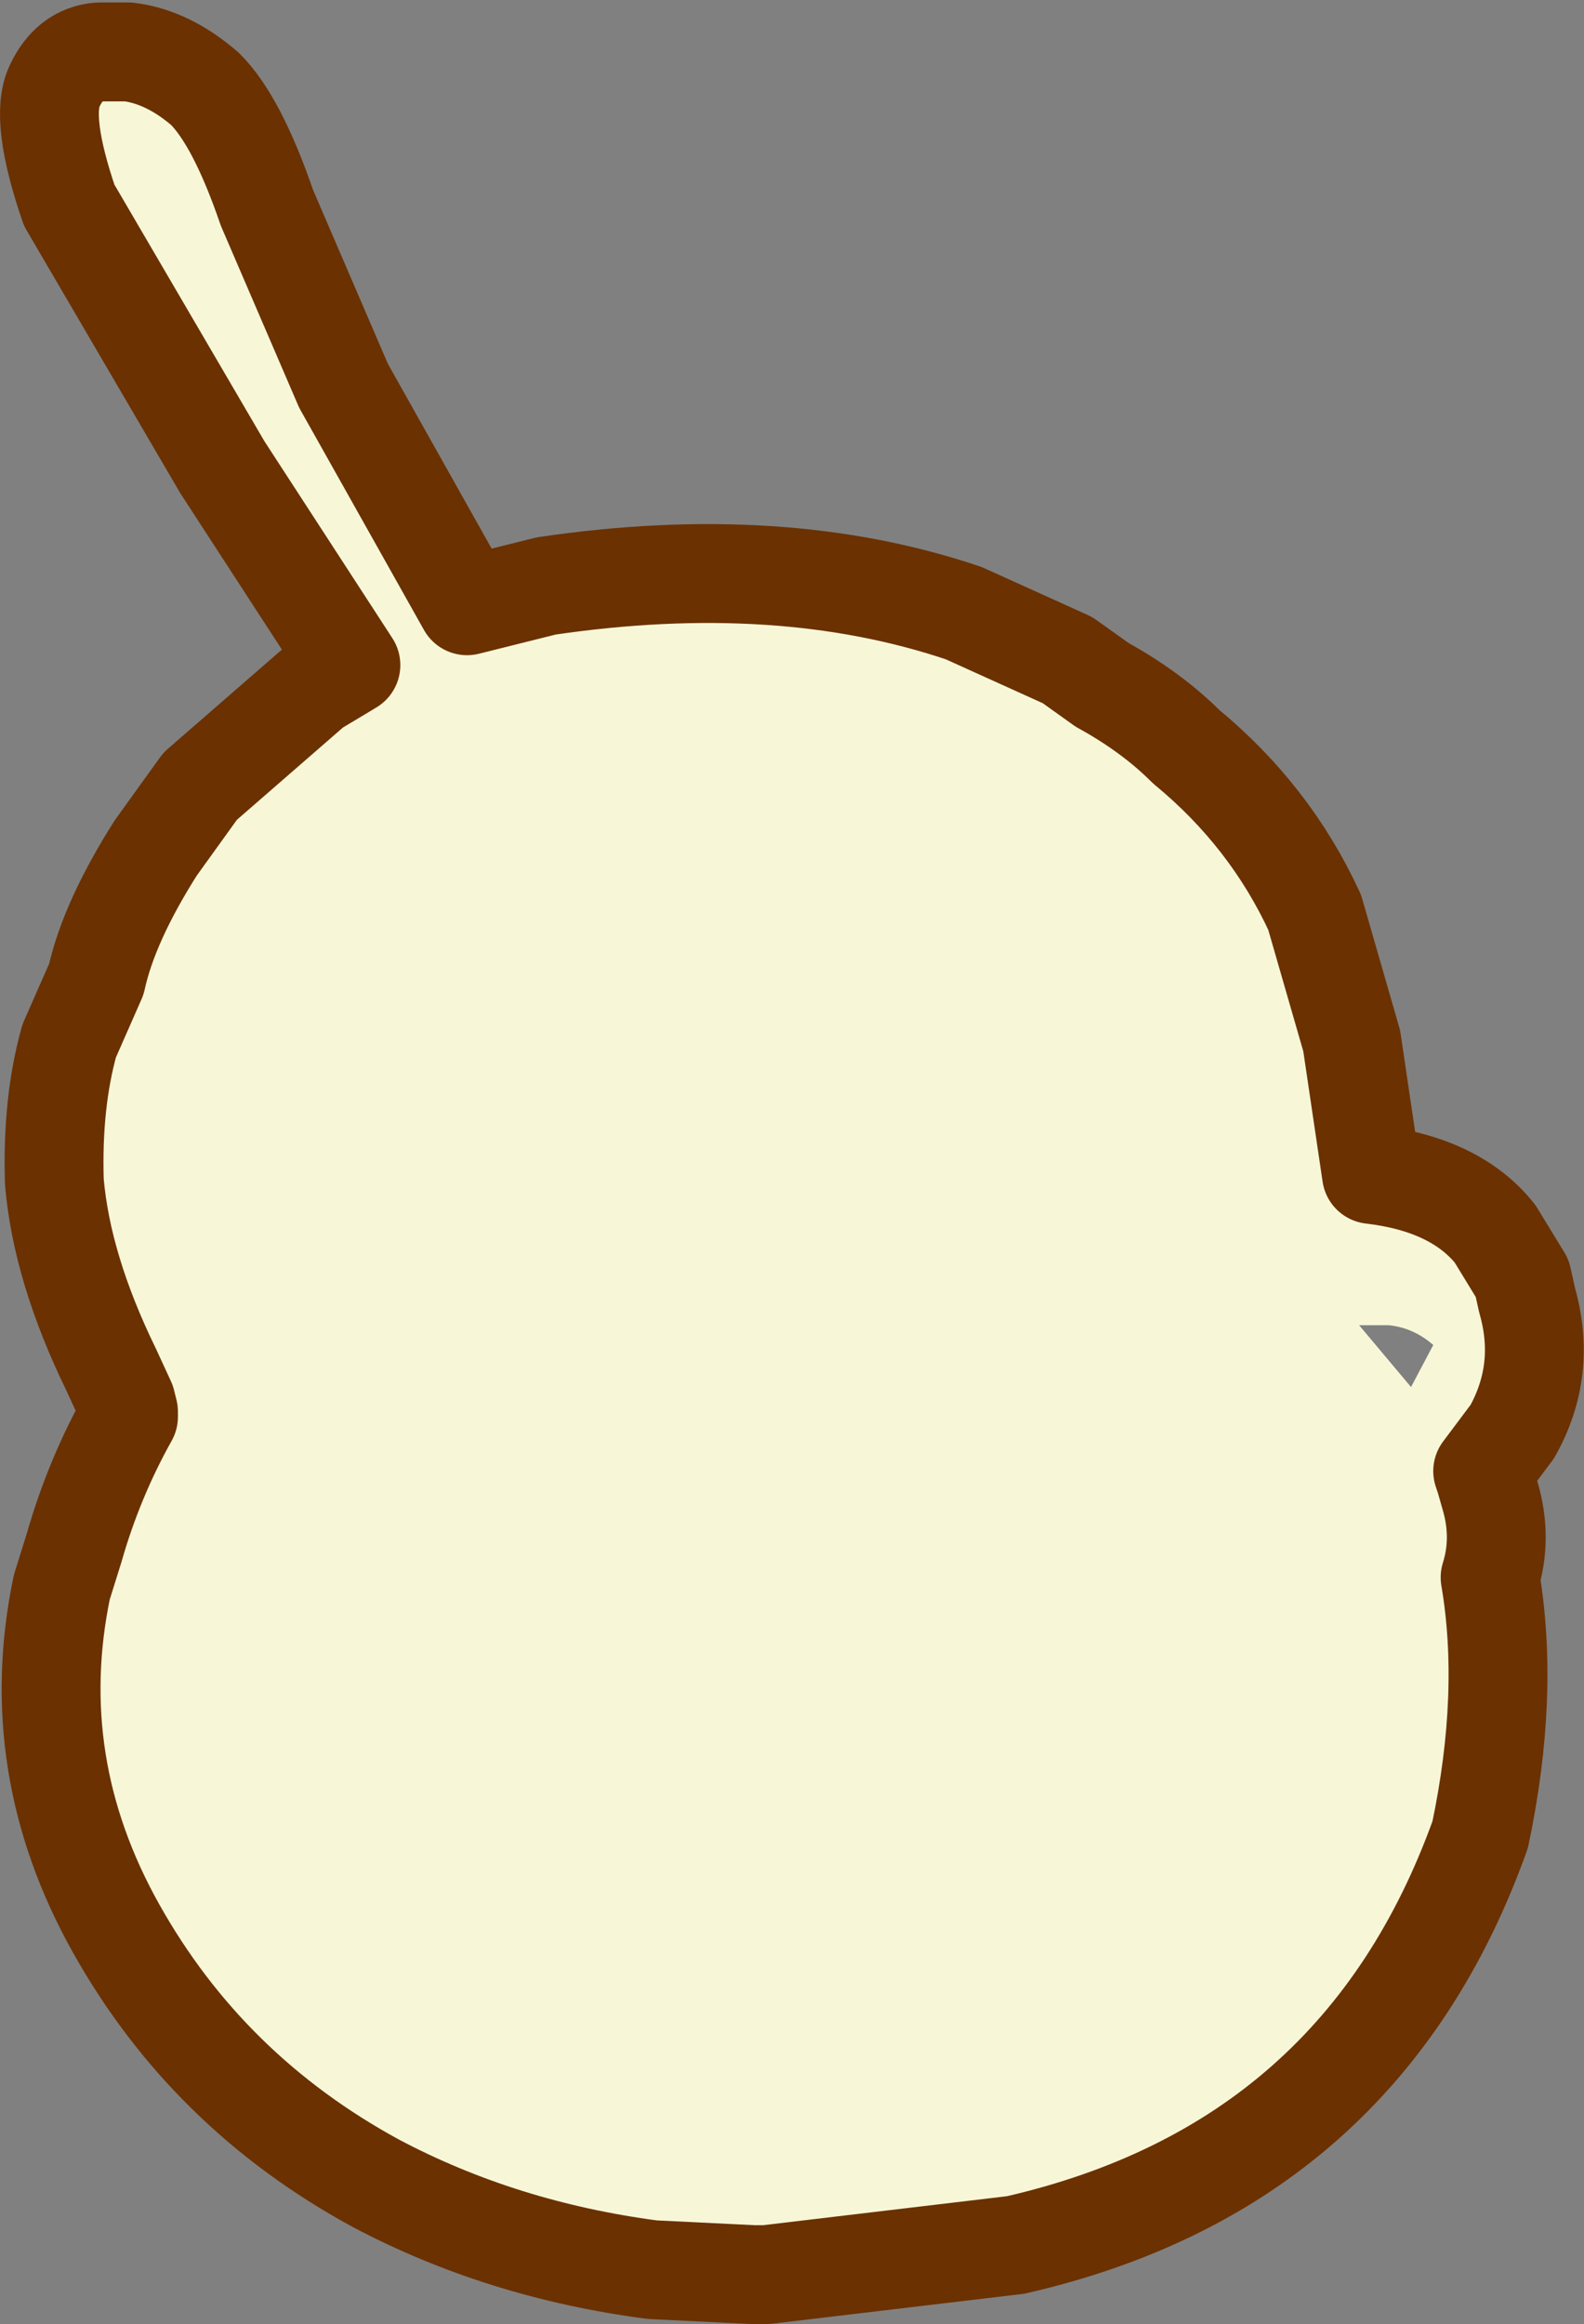 <?xml version="1.0" encoding="UTF-8" standalone="no"?>
<svg xmlns:xlink="http://www.w3.org/1999/xlink" height="47.0px" width="32.05px" xmlns="http://www.w3.org/2000/svg">
  <rect width="100%" height="100%" fill="#808080" stroke="none"/>
  <g transform="matrix(1.0, 0.0, 0.0, 1.0, 1.0, 16.0)">
    <path d="M3.15 -14.2 Q3.8 -13.55 4.4 -11.8 L5.95 -8.2 8.45 -3.75 10.05 -4.15 Q14.8 -4.85 18.5 -3.6 L20.6 -2.65 21.3 -2.15 Q22.3 -1.6 23.0 -0.9 24.7 0.5 25.6 2.45 L26.35 5.05 26.75 7.75 Q28.45 7.95 29.25 8.95 L29.8 9.85 29.9 10.3 Q30.3 11.7 29.6 12.95 L29.0 13.75 29.05 13.9 29.15 14.25 Q29.4 15.1 29.15 15.9 29.55 18.25 28.95 21.1 26.55 27.8 19.55 29.4 L14.5 30.0 14.25 30.0 12.2 29.9 Q9.15 29.5 6.6 28.15 3.2 26.3 1.35 23.0 -0.5 19.7 0.25 16.1 L0.5 15.3 Q0.9 13.9 1.6 12.65 L1.6 12.55 1.55 12.35 1.25 11.7 Q0.25 9.65 0.1 7.9 0.05 6.3 0.4 5.05 L0.95 3.8 Q1.2 2.65 2.15 1.15 L3.05 -0.1 5.35 -2.1 5.6 -2.25 6.1 -2.55 3.5 -6.55 0.4 -11.85 Q-0.2 -13.6 0.1 -14.25 0.4 -14.9 1.0 -14.95 L1.15 -14.95 1.6 -14.95 Q2.4 -14.85 3.15 -14.2 M27.1 10.8 L26.5 10.8 27.55 12.05 28.0 11.2 Q27.6 10.85 27.1 10.8" fill="#f7f7d8" fill-rule="evenodd" stroke="none"/>
    <path d="M3.15 -14.2 Q3.8 -13.55 4.4 -11.8 L5.95 -8.2 8.45 -3.75 10.05 -4.15 Q14.8 -4.85 18.5 -3.6 L20.6 -2.65 21.3 -2.15 Q22.3 -1.6 23.0 -0.9 24.7 0.5 25.6 2.45 L26.35 5.05 26.75 7.75 Q28.45 7.95 29.25 8.95 L29.8 9.85 29.9 10.3 Q30.3 11.7 29.6 12.95 L29.0 13.75 29.05 13.9 29.15 14.25 Q29.4 15.1 29.15 15.9 29.55 18.25 28.95 21.1 26.55 27.8 19.55 29.4 L14.5 30.0 14.25 30.0 12.2 29.9 Q9.15 29.5 6.6 28.15 3.2 26.3 1.35 23.0 -0.5 19.7 0.25 16.1 L0.5 15.3 Q0.9 13.9 1.6 12.65 L1.6 12.55 1.55 12.35 1.25 11.7 Q0.25 9.65 0.1 7.9 0.05 6.3 0.4 5.05 L0.95 3.8 Q1.2 2.65 2.15 1.15 L3.05 -0.1 5.35 -2.1 5.6 -2.25 6.1 -2.55 3.5 -6.55 0.4 -11.85 Q-0.2 -13.6 0.1 -14.25 0.4 -14.9 1.0 -14.95 L1.15 -14.95 1.6 -14.95 Q2.4 -14.85 3.15 -14.2 Z" fill="none" stroke="#6b3101" stroke-linecap="round" stroke-linejoin="round" stroke-width="2.0"/>
  </g>
</svg>
